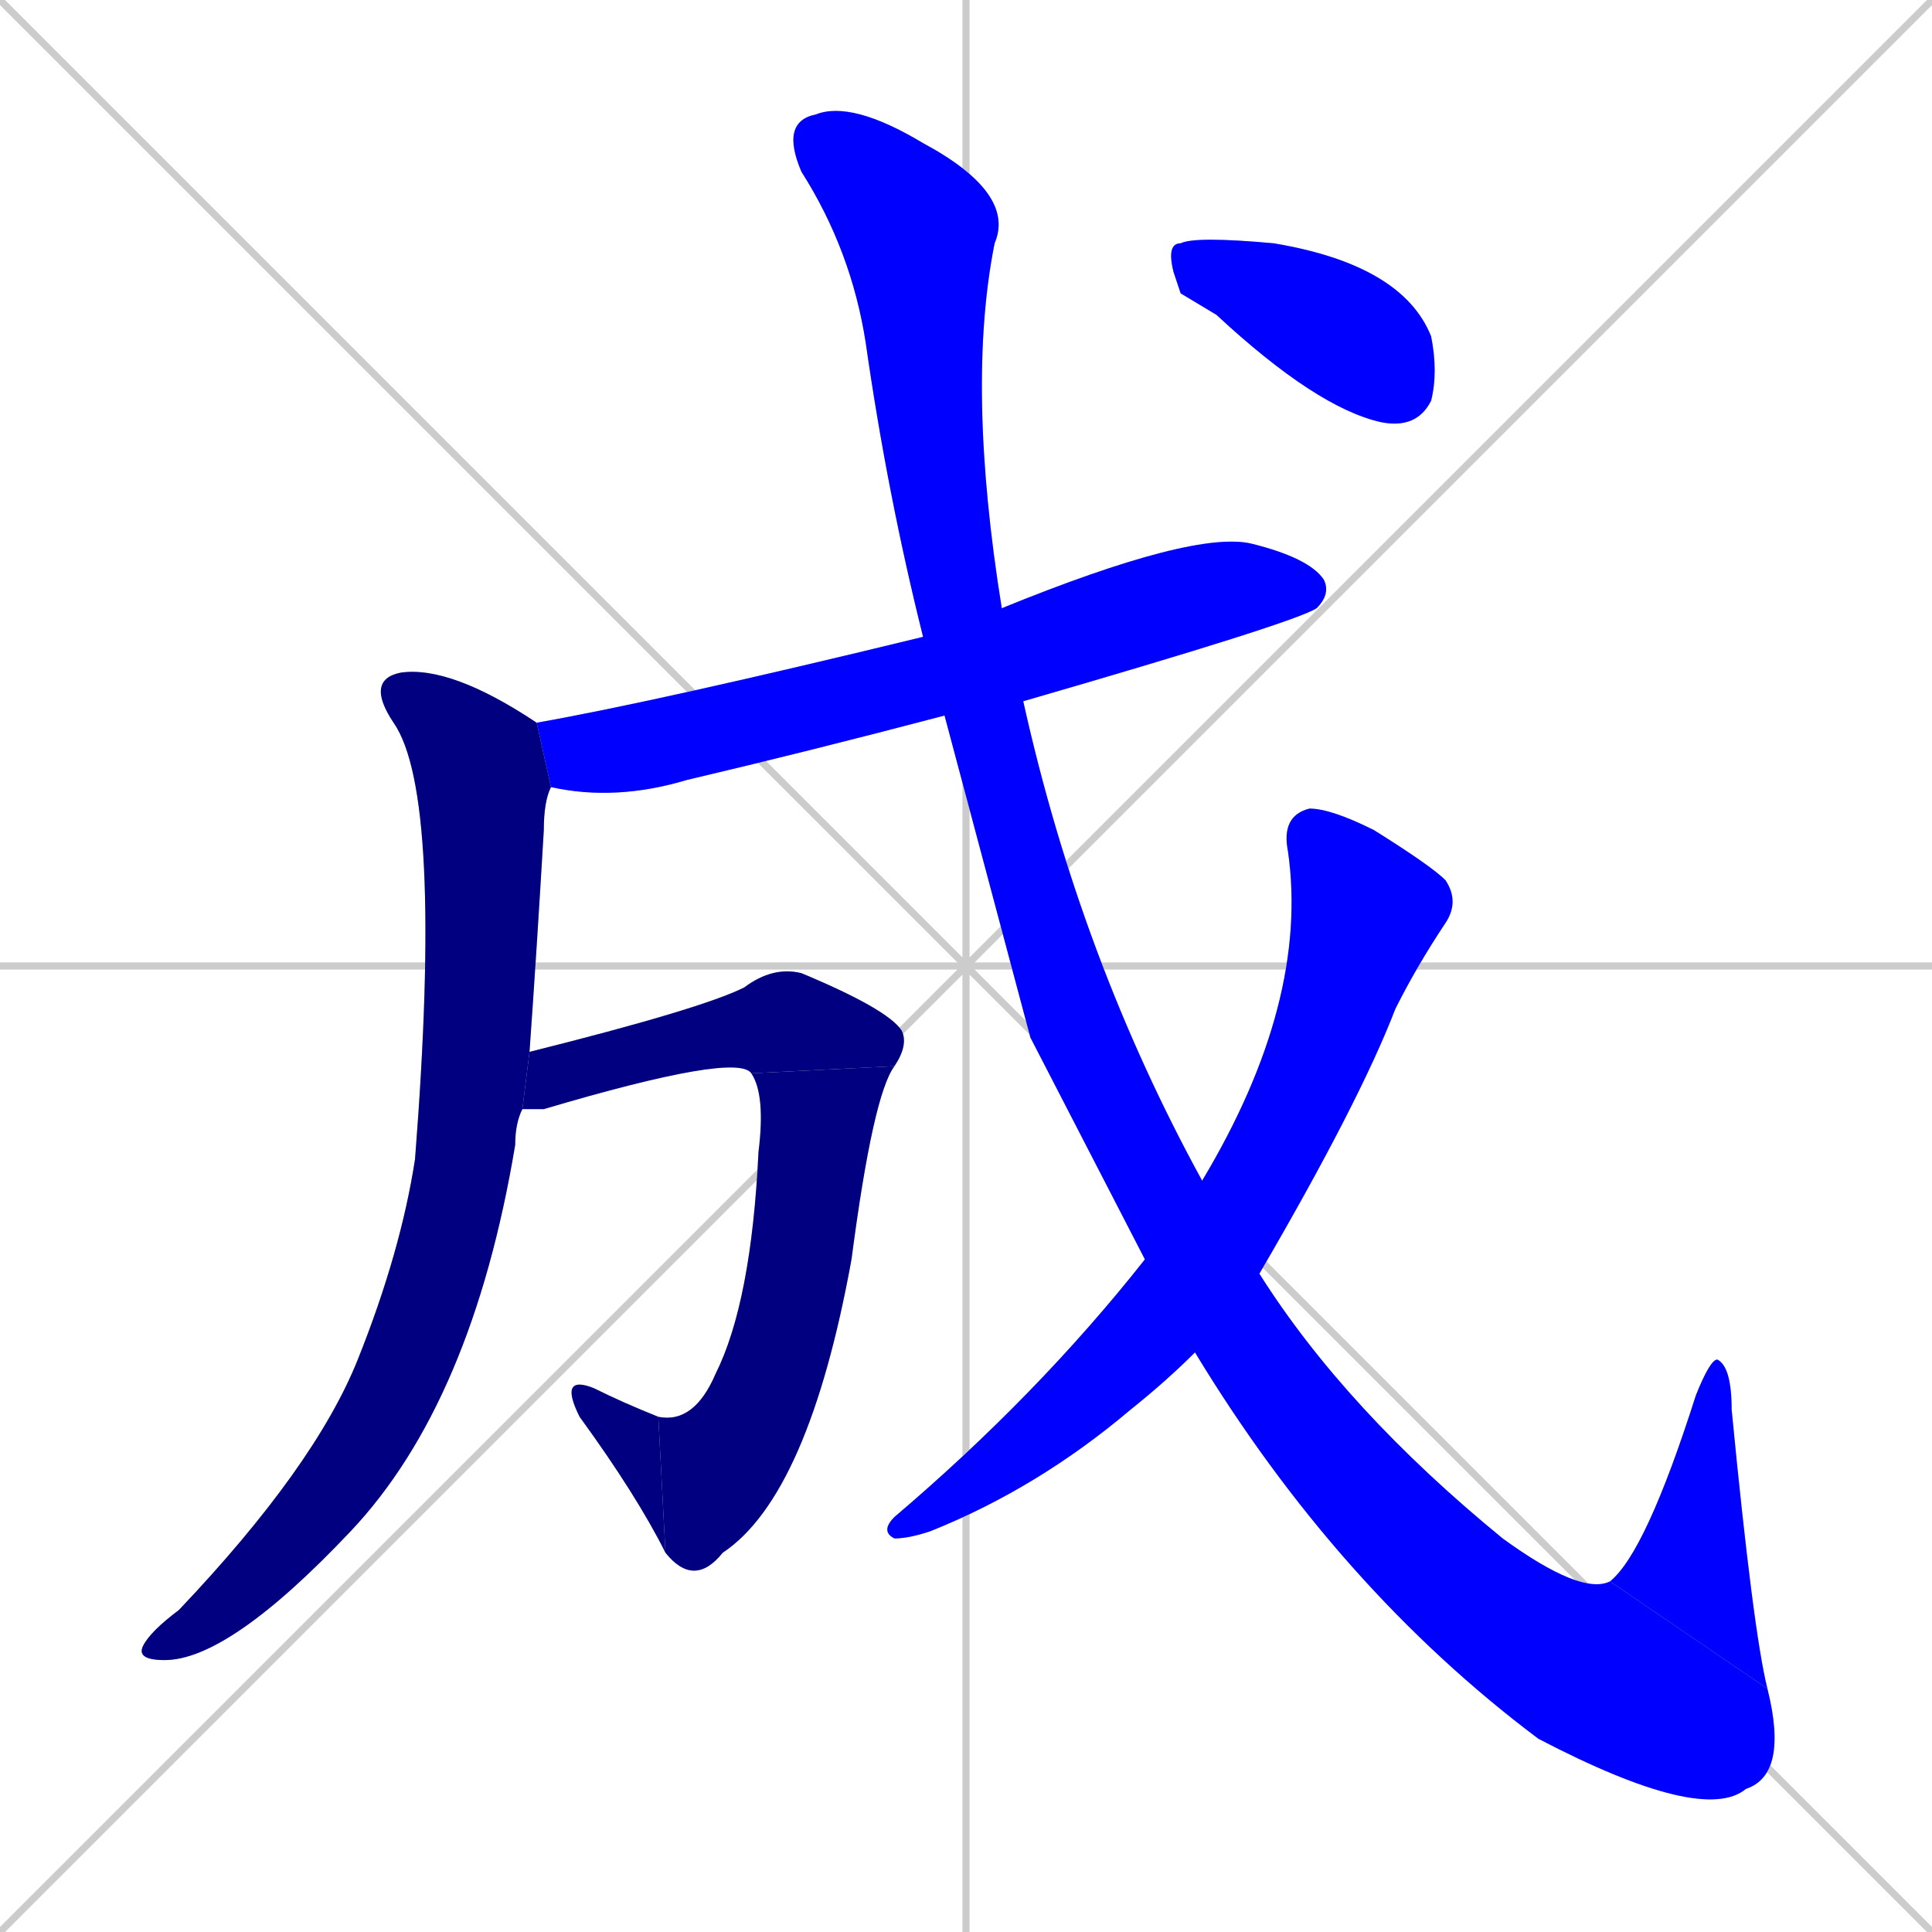 <svg xmlns="http://www.w3.org/2000/svg" xmlns:xlink="http://www.w3.org/1999/xlink" width="270" height="270"><defs><clipPath id="clip-mask-1"><rect x="75" y="74" width="111" height="38"><animate attributeName="x" from="-36" to="75" dur="0.411" begin="0; animate9.end + 1" id="animate1" fill="freeze"/></rect></clipPath><clipPath id="clip-mask-2"><rect x="19" y="93" width="58" height="139"><set attributeName="y" to="-46" begin="0; animate9.end + 1" /><animate attributeName="y" from="-46" to="93" dur="0.515" begin="animate1.end + 0.5" id="animate2" fill="freeze"/></rect></clipPath><clipPath id="clip-mask-3"><rect x="73" y="135" width="54" height="20"><set attributeName="x" to="19" begin="0; animate9.end + 1" /><animate attributeName="x" from="19" to="73" dur="0.200" begin="animate2.end + 0.5" id="animate3" fill="freeze"/></rect></clipPath><clipPath id="clip-mask-4"><rect x="92" y="149" width="33" height="73"><set attributeName="y" to="76" begin="0; animate9.end + 1" /><animate attributeName="y" from="76" to="149" dur="0.270" begin="animate3.end" id="animate4" fill="freeze"/></rect></clipPath><clipPath id="clip-mask-5"><rect x="78" y="192" width="15" height="25"><set attributeName="x" to="93" begin="0; animate9.end + 1" /><animate attributeName="x" from="93" to="78" dur="0.056" begin="animate4.end" id="animate5" fill="freeze"/></rect></clipPath><clipPath id="clip-mask-6"><rect x="109" y="14" width="141" height="241"><set attributeName="y" to="-227" begin="0; animate9.end + 1" /><animate attributeName="y" from="-227" to="14" dur="0.893" begin="animate5.end + 0.5" id="animate6" fill="freeze"/></rect></clipPath><clipPath id="clip-mask-7"><rect x="225" y="190" width="22" height="46"><set attributeName="y" to="236" begin="0; animate9.end + 1" /><animate attributeName="y" from="236" to="190" dur="0.170" begin="animate6.end" id="animate7" fill="freeze"/></rect></clipPath><clipPath id="clip-mask-8"><rect x="123" y="113" width="81" height="102"><set attributeName="y" to="11" begin="0; animate9.end + 1" /><animate attributeName="y" from="11" to="113" dur="0.378" begin="animate7.end + 0.5" id="animate8" fill="freeze"/></rect></clipPath><clipPath id="clip-mask-9"><rect x="163" y="33" width="38" height="27"><set attributeName="x" to="125" begin="0; animate9.end + 1" /><animate attributeName="x" from="125" to="163" dur="0.141" begin="animate8.end + 0.5" id="animate9" fill="freeze"/></rect></clipPath></defs><path d="M 0 0 L 270 270 M 270 0 L 0 270 M 135 0 L 135 270 M 0 135 L 270 135" stroke="#CCCCCC" /><path d="M 132 100 Q 113 105 96 109 Q 86 112 77 110 L 75 101 Q 92 98 129 89 L 140 85 Q 167 74 175 76 Q 183 78 185 81 Q 186 83 184 85 Q 181 87 143 98" fill="#CCCCCC"/><path d="M 77 110 Q 76 112 76 116 Q 75 133 74 147 L 73 155 Q 72 157 72 160 Q 66 196 49 214 Q 32 232 23 232 Q 19 232 20 230 Q 21 228 25 225 Q 44 205 50 190 Q 56 175 58 162 Q 62 111 55 101 Q 51 95 56 94 Q 63 93 75 101" fill="#CCCCCC"/><path d="M 74 147 Q 98 141 104 138 Q 108 135 112 136 Q 124 141 126 144 Q 127 146 125 149 L 105 150 Q 103 147 76 155 Q 75 155 73 155" fill="#CCCCCC"/><path d="M 125 149 Q 122 153 119 176 Q 113 209 101 217 Q 97 222 93 217 L 92 198 Q 97 199 100 192 Q 105 182 106 161 Q 107 153 105 150" fill="#CCCCCC"/><path d="M 93 217 Q 89 209 81 198 Q 78 192 83 194 Q 87 196 92 198" fill="#CCCCCC"/><path d="M 144 145 L 132 100 L 129 89 Q 124 69 121 48 Q 119 35 112 24 Q 109 17 114 16 Q 119 14 129 20 Q 142 27 139 34 Q 135 54 140 85 L 143 98 Q 151 134 168 165 L 176 178 Q 188 197 210 215 Q 221 223 225 221 L 247 236 Q 250 248 244 250 Q 238 255 215 243 Q 187 222 167 189 L 160 176" fill="#CCCCCC"/><path d="M 225 221 Q 230 217 237 195 Q 239 190 240 190 Q 242 191 242 197 Q 245 228 247 236" fill="#CCCCCC"/><path d="M 168 165 Q 183 140 180 119 Q 179 114 183 113 Q 186 113 192 116 Q 200 121 202 123 Q 204 126 202 129 Q 198 135 195 141 Q 190 154 176 178 L 167 189 Q 163 193 158 197 Q 145 208 130 214 Q 127 215 125 215 Q 123 214 125 212 Q 145 195 160 176" fill="#CCCCCC"/><path d="M 165 41 L 164 38 Q 163 34 165 34 Q 167 33 178 34 Q 196 37 200 47 Q 201 52 200 56 Q 198 60 193 59 Q 184 57 170 44" fill="#CCCCCC"/><path d="M 132 100 Q 113 105 96 109 Q 86 112 77 110 L 75 101 Q 92 98 129 89 L 140 85 Q 167 74 175 76 Q 183 78 185 81 Q 186 83 184 85 Q 181 87 143 98" fill="#0000ff" clip-path="url(#clip-mask-1)" /><path d="M 77 110 Q 76 112 76 116 Q 75 133 74 147 L 73 155 Q 72 157 72 160 Q 66 196 49 214 Q 32 232 23 232 Q 19 232 20 230 Q 21 228 25 225 Q 44 205 50 190 Q 56 175 58 162 Q 62 111 55 101 Q 51 95 56 94 Q 63 93 75 101" fill="#000080" clip-path="url(#clip-mask-2)" /><path d="M 74 147 Q 98 141 104 138 Q 108 135 112 136 Q 124 141 126 144 Q 127 146 125 149 L 105 150 Q 103 147 76 155 Q 75 155 73 155" fill="#000080" clip-path="url(#clip-mask-3)" /><path d="M 125 149 Q 122 153 119 176 Q 113 209 101 217 Q 97 222 93 217 L 92 198 Q 97 199 100 192 Q 105 182 106 161 Q 107 153 105 150" fill="#000080" clip-path="url(#clip-mask-4)" /><path d="M 93 217 Q 89 209 81 198 Q 78 192 83 194 Q 87 196 92 198" fill="#000080" clip-path="url(#clip-mask-5)" /><path d="M 144 145 L 132 100 L 129 89 Q 124 69 121 48 Q 119 35 112 24 Q 109 17 114 16 Q 119 14 129 20 Q 142 27 139 34 Q 135 54 140 85 L 143 98 Q 151 134 168 165 L 176 178 Q 188 197 210 215 Q 221 223 225 221 L 247 236 Q 250 248 244 250 Q 238 255 215 243 Q 187 222 167 189 L 160 176" fill="#0000ff" clip-path="url(#clip-mask-6)" /><path d="M 225 221 Q 230 217 237 195 Q 239 190 240 190 Q 242 191 242 197 Q 245 228 247 236" fill="#0000ff" clip-path="url(#clip-mask-7)" /><path d="M 168 165 Q 183 140 180 119 Q 179 114 183 113 Q 186 113 192 116 Q 200 121 202 123 Q 204 126 202 129 Q 198 135 195 141 Q 190 154 176 178 L 167 189 Q 163 193 158 197 Q 145 208 130 214 Q 127 215 125 215 Q 123 214 125 212 Q 145 195 160 176" fill="#0000ff" clip-path="url(#clip-mask-8)" /><path d="M 165 41 L 164 38 Q 163 34 165 34 Q 167 33 178 34 Q 196 37 200 47 Q 201 52 200 56 Q 198 60 193 59 Q 184 57 170 44" fill="#0000ff" clip-path="url(#clip-mask-9)" /></svg>